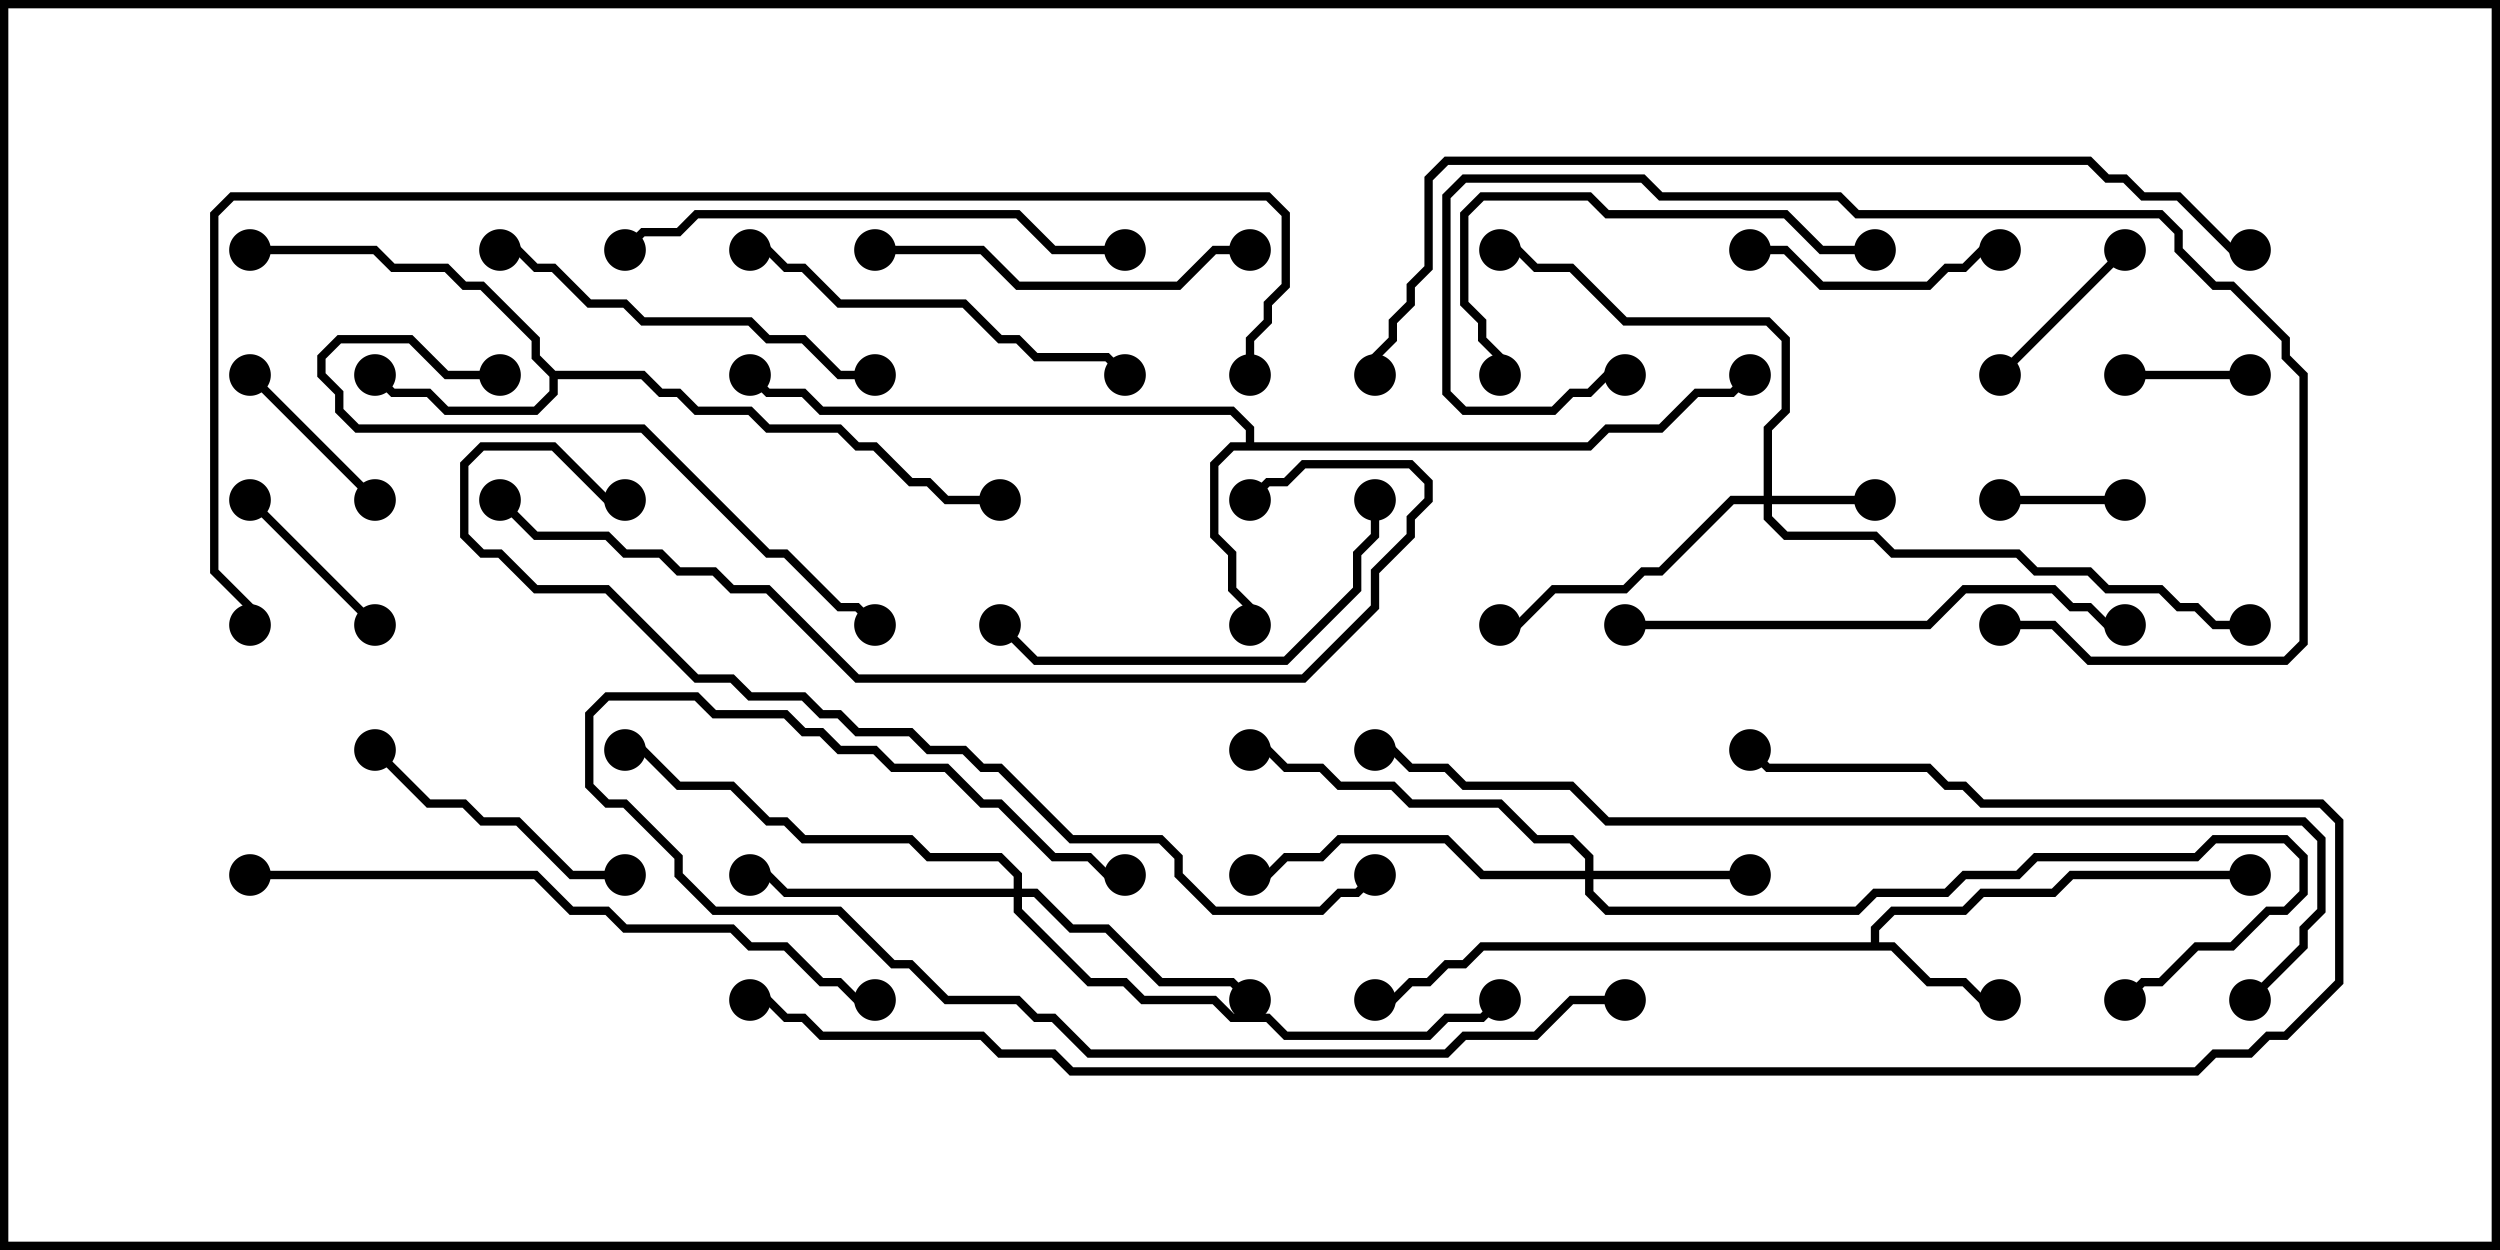 <svg version="1.1" width="30" height="15" xmlns="http://www.w3.org/2000/svg"><path d="M22.45,11.307L22.45,11.122L22.694,10.879L23.551,10.879L23.765,10.664L24.622,10.664L24.836,10.45L27,10.45L27,10.55L24.878,10.55L24.664,10.764L23.806,10.764L23.592,10.979L22.735,10.979L22.55,11.164L22.55,11.307L22.735,11.307L23.164,11.736L23.592,11.736L23.806,11.95L24,11.95L24,12.05L23.765,12.05L23.551,11.836L23.122,11.836L22.694,11.407L17.806,11.407L17.592,11.621L17.378,11.621L17.164,11.836L16.949,11.836L16.735,12.05L16.5,12.05L16.5,11.95L16.694,11.95L16.908,11.736L17.122,11.736L17.336,11.521L17.551,11.521L17.765,11.307z" stroke="none"/><path d="M6.664,4.45L7.735,4.45L7.949,4.664L8.164,4.664L8.378,4.879L9.021,4.879L9.235,5.093L10.092,5.093L10.306,5.307L10.521,5.307L10.949,5.736L11.164,5.736L11.378,5.95L12,5.95L12,6.05L11.336,6.05L11.122,5.836L10.908,5.836L10.479,5.407L10.265,5.407L10.051,5.193L9.194,5.193L8.979,4.979L8.336,4.979L8.122,4.764L7.908,4.764L7.694,4.55L6.693,4.55L6.693,4.735L6.449,4.979L5.336,4.979L5.122,4.764L4.694,4.764L4.465,4.535L4.535,4.465L4.735,4.664L5.164,4.664L5.378,4.879L6.408,4.879L6.593,4.694L6.593,4.521L6.379,4.306L6.379,4.092L5.765,3.479L5.551,3.479L5.336,3.264L4.694,3.264L4.479,3.05L3,3.05L3,2.95L4.521,2.95L4.735,3.164L5.378,3.164L5.592,3.379L5.806,3.379L6.479,4.051L6.479,4.265z" stroke="none"/><path d="M14.95,5.307L14.95,5.164L14.765,4.979L9.836,4.979L9.622,4.764L9.194,4.764L8.965,4.535L9.035,4.465L9.235,4.664L9.664,4.664L9.878,4.879L14.806,4.879L15.05,5.122L15.05,5.307L19.051,5.307L19.265,5.093L19.908,5.093L20.336,4.664L20.765,4.664L20.965,4.465L21.035,4.535L20.806,4.764L20.378,4.764L19.949,5.193L19.306,5.193L19.092,5.407L14.806,5.407L14.621,5.592L14.621,6.408L14.836,6.622L14.836,7.051L15.05,7.265L15.05,7.5L14.95,7.5L14.95,7.306L14.736,7.092L14.736,6.664L14.521,6.449L14.521,5.551L14.765,5.307z" stroke="none"/><path d="M21.164,5.95L21.164,5.122L21.379,4.908L21.379,4.092L21.194,3.907L19.479,3.907L18.836,3.264L18.408,3.264L18.194,3.05L18,3.05L18,2.95L18.235,2.95L18.449,3.164L18.878,3.164L19.521,3.807L21.235,3.807L21.479,4.051L21.479,4.949L21.264,5.164L21.264,5.95L22.5,5.95L22.5,6.05L21.264,6.05L21.264,6.194L21.449,6.379L22.521,6.379L22.735,6.593L24.235,6.593L24.449,6.807L25.092,6.807L25.306,7.021L25.949,7.021L26.164,7.236L26.378,7.236L26.592,7.45L27,7.45L27,7.55L26.551,7.55L26.336,7.336L26.122,7.336L25.908,7.121L25.265,7.121L25.051,6.907L24.408,6.907L24.194,6.693L22.694,6.693L22.479,6.479L21.408,6.479L21.164,6.235L21.164,6.05L20.806,6.05L19.949,6.907L19.735,6.907L19.521,7.121L18.664,7.121L18.235,7.55L18,7.55L18,7.45L18.194,7.45L18.622,7.021L19.479,7.021L19.694,6.807L19.908,6.807L20.765,5.95z" stroke="none"/><path d="M19.021,10.45L19.021,10.306L18.836,10.121L18.408,10.121L17.979,9.693L16.908,9.693L16.694,9.479L16.051,9.479L15.836,9.264L15.408,9.264L15.194,9.05L15,9.05L15,8.95L15.235,8.95L15.449,9.164L15.878,9.164L16.092,9.379L16.735,9.379L16.949,9.593L18.021,9.593L18.449,10.021L18.878,10.021L19.121,10.265L19.121,10.45L21,10.45L21,10.55L19.121,10.55L19.121,10.694L19.306,10.879L22.265,10.879L22.479,10.664L23.336,10.664L23.551,10.45L24.194,10.45L24.408,10.236L26.336,10.236L26.551,10.021L27.449,10.021L27.693,10.265L27.693,10.735L27.449,10.979L27.235,10.979L26.806,11.407L26.378,11.407L25.949,11.836L25.735,11.836L25.535,12.035L25.465,11.965L25.694,11.736L25.908,11.736L26.336,11.307L26.765,11.307L27.194,10.879L27.408,10.879L27.593,10.694L27.593,10.306L27.408,10.121L26.592,10.121L26.378,10.336L24.449,10.336L24.235,10.55L23.592,10.55L23.378,10.764L22.521,10.764L22.306,10.979L19.265,10.979L19.021,10.735L19.021,10.55L17.765,10.55L17.336,10.121L16.092,10.121L15.878,10.336L15.449,10.336L15.235,10.55L15,10.55L15,10.45L15.194,10.45L15.408,10.236L15.836,10.236L16.051,10.021L17.378,10.021L17.806,10.45z" stroke="none"/><path d="M12.164,10.664L12.164,10.521L11.979,10.336L11.122,10.336L10.908,10.121L9.622,10.121L9.408,9.907L9.194,9.907L8.765,9.479L8.122,9.479L7.694,9.05L7.5,9.05L7.5,8.95L7.735,8.95L8.164,9.379L8.806,9.379L9.235,9.807L9.449,9.807L9.664,10.021L10.949,10.021L11.164,10.236L12.021,10.236L12.264,10.479L12.264,10.664L12.449,10.664L12.878,11.093L13.306,11.093L13.949,11.736L14.806,11.736L15.035,11.965L14.965,12.035L14.765,11.836L13.908,11.836L13.265,11.193L12.836,11.193L12.408,10.764L12.264,10.764L12.264,10.908L13.092,11.736L13.521,11.736L13.735,11.95L14.592,11.95L14.806,12.164L15.235,12.164L15.449,12.379L17.122,12.379L17.336,12.164L17.765,12.164L17.965,11.965L18.035,12.035L17.806,12.264L17.378,12.264L17.164,12.479L15.408,12.479L15.194,12.264L14.765,12.264L14.551,12.05L13.694,12.05L13.479,11.836L13.051,11.836L12.164,10.949L12.164,10.764L9.408,10.764L9.194,10.55L9,10.55L9,10.45L9.235,10.45L9.449,10.664z" stroke="none"/><path d="M27,4.45L27,4.55L25.5,4.55L25.5,4.45z" stroke="none"/><path d="M25.5,5.95L25.5,6.05L24,6.05L24,5.95z" stroke="none"/><path d="M4.535,5.965L4.465,6.035L2.965,4.535L3.035,4.465z" stroke="none"/><path d="M25.465,2.965L25.535,3.035L24.035,4.535L23.965,4.465z" stroke="none"/><path d="M2.965,6.035L3.035,5.965L4.535,7.465L4.465,7.535z" stroke="none"/><path d="M21,3.05L21,2.95L21.449,2.95L21.878,3.379L23.122,3.379L23.336,3.164L23.551,3.164L23.765,2.95L24,2.95L24,3.05L23.806,3.05L23.592,3.264L23.378,3.264L23.164,3.479L21.836,3.479L21.408,3.05z" stroke="none"/><path d="M7.5,10.45L7.5,10.55L6.836,10.55L6.194,9.907L5.765,9.907L5.551,9.693L5.122,9.693L4.465,9.035L4.535,8.965L5.164,9.593L5.592,9.593L5.806,9.807L6.235,9.807L6.878,10.45z" stroke="none"/><path d="M15,2.95L15,3.05L14.592,3.05L14.164,3.479L12.194,3.479L11.765,3.05L10.5,3.05L10.5,2.95L11.806,2.95L12.235,3.379L14.122,3.379L14.551,2.95z" stroke="none"/><path d="M16.45,6L16.55,6L16.55,6.449L16.336,6.664L16.336,7.092L15.449,7.979L12.408,7.979L11.965,7.535L12.035,7.465L12.449,7.879L15.408,7.879L16.236,7.051L16.236,6.622L16.45,6.408z" stroke="none"/><path d="M9,3.05L9,2.95L9.235,2.95L9.449,3.164L9.664,3.164L10.092,3.593L11.592,3.593L12.021,4.021L12.235,4.021L12.449,4.236L13.306,4.236L13.535,4.465L13.465,4.535L13.265,4.336L12.408,4.336L12.194,4.121L11.979,4.121L11.551,3.693L10.051,3.693L9.622,3.264L9.408,3.264L9.194,3.05z" stroke="none"/><path d="M22.5,2.95L22.5,3.05L21.836,3.05L21.408,2.621L19.265,2.621L19.051,2.407L17.806,2.407L17.621,2.592L17.621,3.622L17.836,3.836L17.836,4.051L18.05,4.265L18.05,4.5L17.95,4.5L17.95,4.306L17.736,4.092L17.736,3.878L17.521,3.664L17.521,2.551L17.765,2.307L19.092,2.307L19.306,2.521L21.449,2.521L21.878,2.95z" stroke="none"/><path d="M6,3.05L6,2.95L6.235,2.95L6.449,3.164L6.664,3.164L7.092,3.593L7.521,3.593L7.735,3.807L9.021,3.807L9.235,4.021L9.664,4.021L10.092,4.45L10.5,4.45L10.5,4.55L10.051,4.55L9.622,4.121L9.194,4.121L8.979,3.907L7.694,3.907L7.479,3.693L7.051,3.693L6.622,3.264L6.408,3.264L6.194,3.05z" stroke="none"/><path d="M24,7.55L24,7.45L24.664,7.45L25.092,7.879L27.408,7.879L27.593,7.694L27.593,4.521L27.379,4.306L27.379,4.092L26.765,3.479L26.551,3.479L26.093,3.021L26.093,2.806L25.908,2.621L22.265,2.621L22.051,2.407L19.908,2.407L19.694,2.193L17.592,2.193L17.407,2.378L17.407,4.694L17.592,4.879L18.622,4.879L18.836,4.664L19.051,4.664L19.265,4.45L19.5,4.45L19.5,4.55L19.306,4.55L19.092,4.764L18.878,4.764L18.664,4.979L17.551,4.979L17.307,4.735L17.307,2.336L17.551,2.093L19.735,2.093L19.949,2.307L22.092,2.307L22.306,2.521L25.949,2.521L26.193,2.765L26.193,2.979L26.592,3.379L26.806,3.379L27.479,4.051L27.479,4.265L27.693,4.479L27.693,7.735L27.449,7.979L25.051,7.979L24.622,7.55z" stroke="none"/><path d="M6,4.45L6,4.55L5.336,4.55L4.908,4.121L4.092,4.121L3.907,4.306L3.907,4.479L4.121,4.694L4.121,4.908L4.306,5.093L7.735,5.093L9.235,6.593L9.449,6.593L10.092,7.236L10.306,7.236L10.535,7.465L10.465,7.535L10.265,7.336L10.051,7.336L9.408,6.693L9.194,6.693L7.694,5.193L4.265,5.193L4.021,4.949L4.021,4.735L3.807,4.521L3.807,4.265L4.051,4.021L4.949,4.021L5.378,4.45z" stroke="none"/><path d="M19.5,7.55L19.5,7.45L23.122,7.45L23.551,7.021L24.664,7.021L24.878,7.236L25.092,7.236L25.306,7.45L25.5,7.45L25.5,7.55L25.265,7.55L25.051,7.336L24.836,7.336L24.622,7.121L23.592,7.121L23.164,7.55z" stroke="none"/><path d="M7.535,3.035L7.465,2.965L7.694,2.736L8.122,2.736L8.336,2.521L12.235,2.521L12.664,2.95L13.5,2.95L13.5,3.05L12.622,3.05L12.194,2.621L8.378,2.621L8.164,2.836L7.735,2.836z" stroke="none"/><path d="M19.5,11.95L19.5,12.05L18.878,12.05L18.449,12.479L17.592,12.479L17.378,12.693L13.051,12.693L12.622,12.264L12.408,12.264L12.194,12.05L11.336,12.05L10.908,11.621L10.694,11.621L10.051,10.979L8.551,10.979L8.093,10.521L8.093,10.306L7.479,9.693L7.265,9.693L7.021,9.449L7.021,8.551L7.265,8.307L8.378,8.307L8.592,8.521L9.449,8.521L9.664,8.736L9.878,8.736L10.092,8.95L10.521,8.95L10.735,9.164L11.378,9.164L11.806,9.593L12.021,9.593L12.664,10.236L13.092,10.236L13.306,10.45L13.5,10.45L13.5,10.55L13.265,10.55L13.051,10.336L12.622,10.336L11.979,9.693L11.765,9.693L11.336,9.264L10.694,9.264L10.479,9.05L10.051,9.05L9.836,8.836L9.622,8.836L9.408,8.621L8.551,8.621L8.336,8.407L7.306,8.407L7.121,8.592L7.121,9.408L7.306,9.593L7.521,9.593L8.193,10.265L8.193,10.479L8.592,10.879L10.092,10.879L10.735,11.521L10.949,11.521L11.378,11.95L12.235,11.95L12.449,12.164L12.664,12.164L13.092,12.593L17.336,12.593L17.551,12.379L18.408,12.379L18.836,11.95z" stroke="none"/><path d="M3,10.55L3,10.45L6.449,10.45L6.878,10.879L7.306,10.879L7.521,11.093L8.806,11.093L9.021,11.307L9.449,11.307L9.878,11.736L10.092,11.736L10.306,11.95L10.5,11.95L10.5,12.05L10.265,12.05L10.051,11.836L9.836,11.836L9.408,11.407L8.979,11.407L8.765,11.193L7.479,11.193L7.265,10.979L6.836,10.979L6.408,10.55z" stroke="none"/><path d="M15.035,6.035L14.965,5.965L15.194,5.736L15.408,5.736L15.622,5.521L16.949,5.521L17.193,5.765L17.193,6.021L16.979,6.235L16.979,6.449L16.55,6.878L16.55,7.306L15.664,8.193L10.265,8.193L9.194,7.121L8.765,7.121L8.551,6.907L8.122,6.907L7.908,6.693L7.479,6.693L7.265,6.479L6.408,6.479L5.965,6.035L6.035,5.965L6.449,6.379L7.306,6.379L7.521,6.593L7.949,6.593L8.164,6.807L8.592,6.807L8.806,7.021L9.235,7.021L10.306,8.093L15.622,8.093L16.45,7.265L16.45,6.836L16.879,6.408L16.879,6.194L17.093,5.979L17.093,5.806L16.908,5.621L15.664,5.621L15.449,5.836L15.235,5.836z" stroke="none"/><path d="M16.465,10.465L16.535,10.535L16.306,10.764L16.092,10.764L15.878,10.979L14.551,10.979L14.093,10.521L14.093,10.306L13.908,10.121L12.836,10.121L11.979,9.264L11.765,9.264L11.551,9.05L11.122,9.05L10.908,8.836L10.265,8.836L10.051,8.621L9.836,8.621L9.622,8.407L8.979,8.407L8.765,8.193L8.336,8.193L7.265,7.121L6.408,7.121L5.979,6.693L5.765,6.693L5.521,6.449L5.521,5.551L5.765,5.307L6.664,5.307L7.306,5.95L7.5,5.95L7.5,6.05L7.265,6.05L6.622,5.407L5.806,5.407L5.621,5.592L5.621,6.408L5.806,6.593L6.021,6.593L6.449,7.021L7.306,7.021L8.378,8.093L8.806,8.093L9.021,8.307L9.664,8.307L9.878,8.521L10.092,8.521L10.306,8.736L10.949,8.736L11.164,8.95L11.592,8.95L11.806,9.164L12.021,9.164L12.878,10.021L13.949,10.021L14.193,10.265L14.193,10.479L14.592,10.879L15.836,10.879L16.051,10.664L16.265,10.664z" stroke="none"/><path d="M16.55,4.5L16.45,4.5L16.45,4.265L16.664,4.051L16.664,3.836L16.879,3.622L16.879,3.408L17.093,3.194L17.093,2.122L17.336,1.879L25.092,1.879L25.306,2.093L25.521,2.093L25.735,2.307L26.164,2.307L26.806,2.95L27,2.95L27,3.05L26.765,3.05L26.122,2.407L25.694,2.407L25.479,2.193L25.265,2.193L25.051,1.979L17.378,1.979L17.193,2.164L17.193,3.235L16.979,3.449L16.979,3.664L16.764,3.878L16.764,4.092L16.55,4.306z" stroke="none"/><path d="M27.035,12.035L26.965,11.965L27.593,11.336L27.593,11.122L27.807,10.908L27.807,10.092L27.622,9.907L19.265,9.907L18.836,9.479L17.551,9.479L17.336,9.264L16.908,9.264L16.694,9.05L16.5,9.05L16.5,8.95L16.735,8.95L16.949,9.164L17.378,9.164L17.592,9.379L18.878,9.379L19.306,9.807L27.664,9.807L27.907,10.051L27.907,10.949L27.693,11.164L27.693,11.378z" stroke="none"/><path d="M15.05,4.5L14.95,4.5L14.95,4.051L15.164,3.836L15.164,3.622L15.379,3.408L15.379,2.592L15.194,2.407L2.806,2.407L2.621,2.592L2.621,6.836L3.05,7.265L3.05,7.5L2.95,7.5L2.95,7.306L2.521,6.878L2.521,2.551L2.765,2.307L15.235,2.307L15.479,2.551L15.479,3.449L15.264,3.664L15.264,3.878L15.05,4.092z" stroke="none"/><path d="M9,12.05L9,11.95L9.235,11.95L9.449,12.164L9.664,12.164L9.878,12.379L11.806,12.379L12.021,12.593L12.664,12.593L12.878,12.807L26.336,12.807L26.551,12.593L26.979,12.593L27.194,12.379L27.408,12.379L28.021,11.765L28.021,9.878L27.836,9.693L23.765,9.693L23.551,9.479L23.336,9.479L23.122,9.264L21.194,9.264L20.965,9.035L21.035,8.965L21.235,9.164L23.164,9.164L23.378,9.379L23.592,9.379L23.806,9.593L27.878,9.593L28.121,9.836L28.121,11.806L27.449,12.479L27.235,12.479L27.021,12.693L26.592,12.693L26.378,12.907L12.836,12.907L12.622,12.693L11.979,12.693L11.765,12.479L9.836,12.479L9.622,12.264L9.408,12.264L9.194,12.05z" stroke="none"/><circle cx="24" cy="12" r="0.25" stroke-width="0" fill="#000" /><circle cx="27" cy="10.5" r="0.25" stroke-width="0" fill="#000" /><circle cx="16.5" cy="12" r="0.25" stroke-width="0" fill="#000" /><circle cx="4.5" cy="4.5" r="0.25" stroke-width="0" fill="#000" /><circle cx="3" cy="3" r="0.25" stroke-width="0" fill="#000" /><circle cx="12" cy="6" r="0.25" stroke-width="0" fill="#000" /><circle cx="15" cy="7.5" r="0.25" stroke-width="0" fill="#000" /><circle cx="9" cy="4.5" r="0.25" stroke-width="0" fill="#000" /><circle cx="21" cy="4.5" r="0.25" stroke-width="0" fill="#000" /><circle cx="22.5" cy="6" r="0.25" stroke-width="0" fill="#000" /><circle cx="18" cy="7.5" r="0.25" stroke-width="0" fill="#000" /><circle cx="18" cy="3" r="0.25" stroke-width="0" fill="#000" /><circle cx="27" cy="7.5" r="0.25" stroke-width="0" fill="#000" /><circle cx="21" cy="10.5" r="0.25" stroke-width="0" fill="#000" /><circle cx="15" cy="10.5" r="0.25" stroke-width="0" fill="#000" /><circle cx="15" cy="9" r="0.25" stroke-width="0" fill="#000" /><circle cx="25.5" cy="12" r="0.25" stroke-width="0" fill="#000" /><circle cx="15" cy="12" r="0.25" stroke-width="0" fill="#000" /><circle cx="9" cy="10.5" r="0.25" stroke-width="0" fill="#000" /><circle cx="7.5" cy="9" r="0.25" stroke-width="0" fill="#000" /><circle cx="18" cy="12" r="0.25" stroke-width="0" fill="#000" /><circle cx="27" cy="4.5" r="0.25" stroke-width="0" fill="#000" /><circle cx="25.5" cy="4.5" r="0.25" stroke-width="0" fill="#000" /><circle cx="25.5" cy="6" r="0.25" stroke-width="0" fill="#000" /><circle cx="24" cy="6" r="0.25" stroke-width="0" fill="#000" /><circle cx="4.5" cy="6" r="0.25" stroke-width="0" fill="#000" /><circle cx="3" cy="4.5" r="0.25" stroke-width="0" fill="#000" /><circle cx="25.5" cy="3" r="0.25" stroke-width="0" fill="#000" /><circle cx="24" cy="4.5" r="0.25" stroke-width="0" fill="#000" /><circle cx="3" cy="6" r="0.25" stroke-width="0" fill="#000" /><circle cx="4.5" cy="7.5" r="0.25" stroke-width="0" fill="#000" /><circle cx="21" cy="3" r="0.25" stroke-width="0" fill="#000" /><circle cx="24" cy="3" r="0.25" stroke-width="0" fill="#000" /><circle cx="7.5" cy="10.5" r="0.25" stroke-width="0" fill="#000" /><circle cx="4.5" cy="9" r="0.25" stroke-width="0" fill="#000" /><circle cx="15" cy="3" r="0.25" stroke-width="0" fill="#000" /><circle cx="10.5" cy="3" r="0.25" stroke-width="0" fill="#000" /><circle cx="16.5" cy="6" r="0.25" stroke-width="0" fill="#000" /><circle cx="12" cy="7.5" r="0.25" stroke-width="0" fill="#000" /><circle cx="9" cy="3" r="0.25" stroke-width="0" fill="#000" /><circle cx="13.5" cy="4.5" r="0.25" stroke-width="0" fill="#000" /><circle cx="22.5" cy="3" r="0.25" stroke-width="0" fill="#000" /><circle cx="18" cy="4.5" r="0.25" stroke-width="0" fill="#000" /><circle cx="6" cy="3" r="0.25" stroke-width="0" fill="#000" /><circle cx="10.5" cy="4.5" r="0.25" stroke-width="0" fill="#000" /><circle cx="24" cy="7.5" r="0.25" stroke-width="0" fill="#000" /><circle cx="19.5" cy="4.5" r="0.25" stroke-width="0" fill="#000" /><circle cx="6" cy="4.5" r="0.25" stroke-width="0" fill="#000" /><circle cx="10.5" cy="7.5" r="0.25" stroke-width="0" fill="#000" /><circle cx="19.5" cy="7.5" r="0.25" stroke-width="0" fill="#000" /><circle cx="25.5" cy="7.5" r="0.25" stroke-width="0" fill="#000" /><circle cx="7.5" cy="3" r="0.25" stroke-width="0" fill="#000" /><circle cx="13.5" cy="3" r="0.25" stroke-width="0" fill="#000" /><circle cx="19.5" cy="12" r="0.25" stroke-width="0" fill="#000" /><circle cx="13.5" cy="10.5" r="0.25" stroke-width="0" fill="#000" /><circle cx="3" cy="10.5" r="0.25" stroke-width="0" fill="#000" /><circle cx="10.5" cy="12" r="0.25" stroke-width="0" fill="#000" /><circle cx="15" cy="6" r="0.25" stroke-width="0" fill="#000" /><circle cx="6" cy="6" r="0.25" stroke-width="0" fill="#000" /><circle cx="16.5" cy="10.5" r="0.25" stroke-width="0" fill="#000" /><circle cx="7.5" cy="6" r="0.25" stroke-width="0" fill="#000" /><circle cx="16.5" cy="4.5" r="0.25" stroke-width="0" fill="#000" /><circle cx="27" cy="3" r="0.25" stroke-width="0" fill="#000" /><circle cx="27" cy="12" r="0.25" stroke-width="0" fill="#000" /><circle cx="16.5" cy="9" r="0.25" stroke-width="0" fill="#000" /><circle cx="15" cy="4.5" r="0.25" stroke-width="0" fill="#000" /><circle cx="3" cy="7.5" r="0.25" stroke-width="0" fill="#000" /><circle cx="9" cy="12" r="0.25" stroke-width="0" fill="#000" /><circle cx="21" cy="9" r="0.25" stroke-width="0" fill="#000" /><rect x="0" y="0" width="30" height="15" stroke-width="0.2" stroke="#000" fill="none" /></svg>